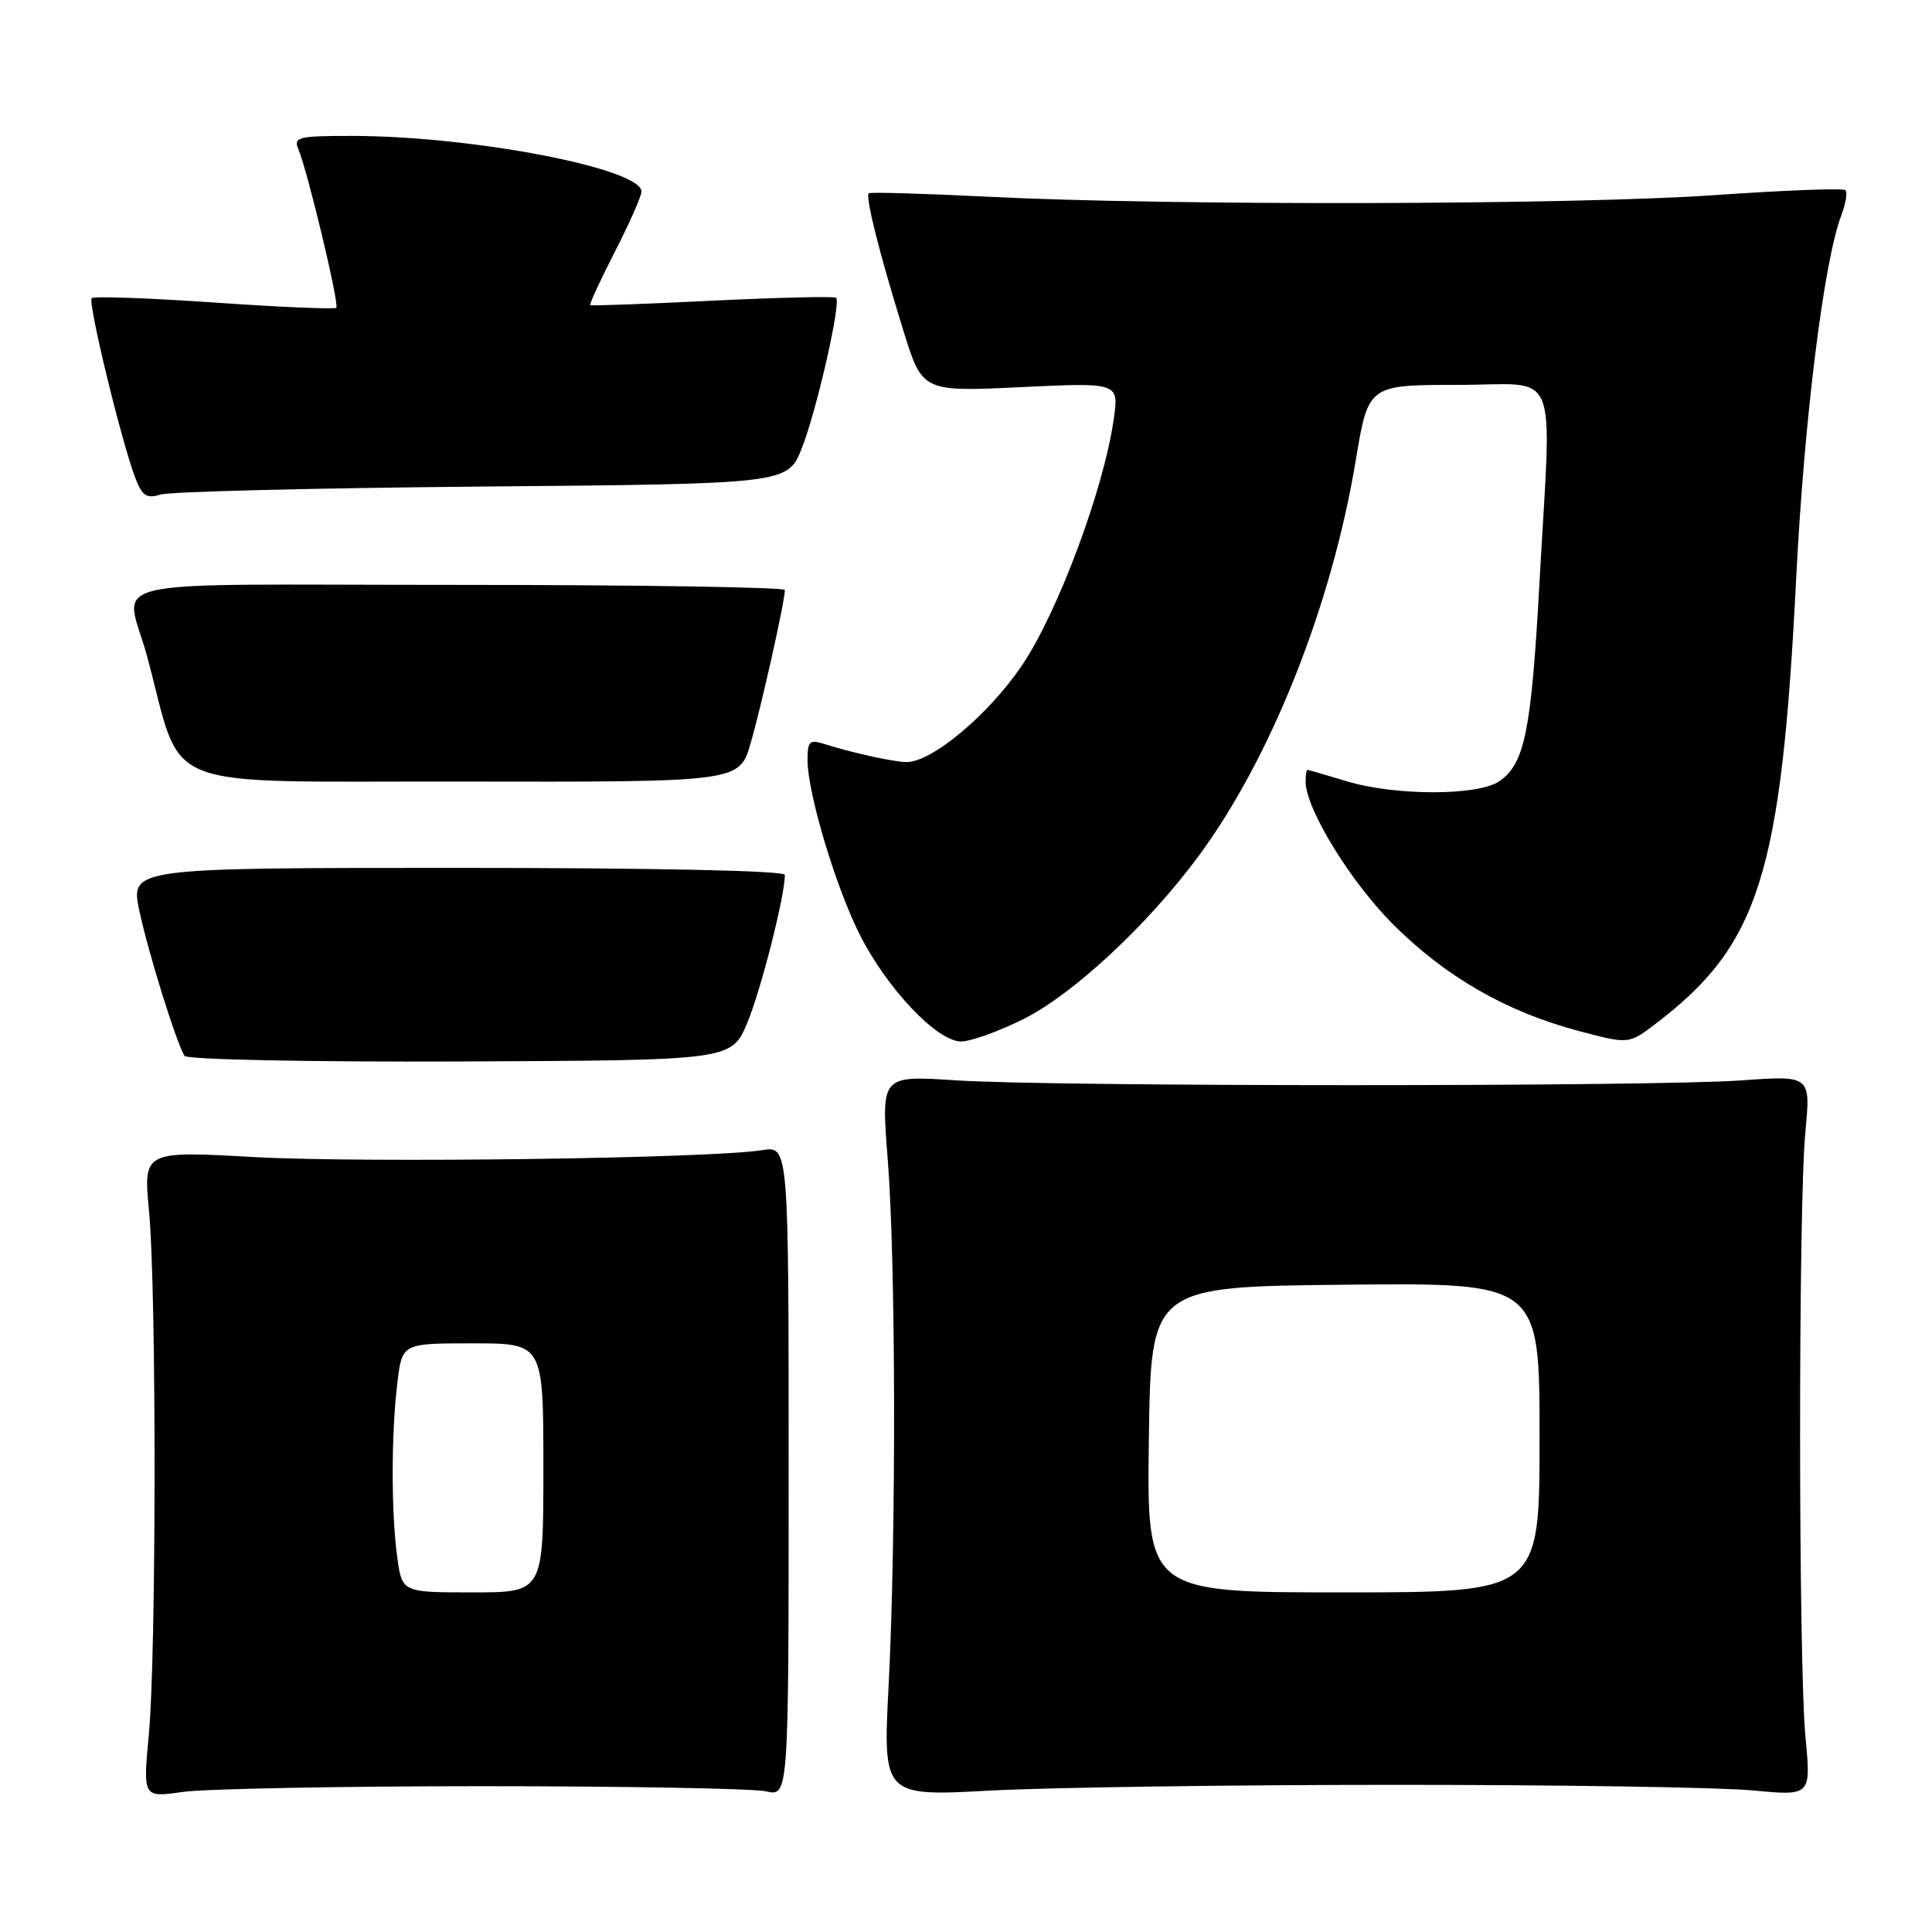 <?xml version="1.0" encoding="UTF-8" standalone="no"?>
<!DOCTYPE svg PUBLIC "-//W3C//DTD SVG 1.1//EN" "http://www.w3.org/Graphics/SVG/1.1/DTD/svg11.dtd" >
<svg xmlns="http://www.w3.org/2000/svg" xmlns:xlink="http://www.w3.org/1999/xlink" version="1.1" viewBox="0 0 256 256">
 <g >
 <path fill="currentColor"
d=" M 64.00 236.68 C 82.97 236.68 99.85 236.99 101.50 237.36 C 104.50 238.05 104.50 238.05 104.50 194.94 C 104.50 151.84 104.50 151.84 101.00 152.40 C 94.20 153.50 48.30 154.12 33.75 153.32 C 18.99 152.50 18.99 152.50 19.75 160.50 C 20.74 171.01 20.72 219.19 19.72 229.85 C 18.94 238.20 18.94 238.20 24.22 237.44 C 27.12 237.03 45.02 236.68 64.00 236.68 Z  M 185.00 236.50 C 206.72 236.50 227.98 236.83 232.24 237.24 C 239.97 237.97 239.97 237.97 239.24 230.24 C 238.29 220.31 238.28 159.84 239.22 150.00 C 239.93 142.50 239.93 142.50 230.72 143.16 C 218.82 144.00 139.52 144.00 126.62 143.15 C 116.75 142.50 116.75 142.50 117.62 153.50 C 118.70 167.00 118.76 203.35 117.75 223.26 C 116.99 238.03 116.99 238.03 131.25 237.26 C 139.09 236.84 163.28 236.50 185.00 236.50 Z  M 99.03 135.50 C 100.83 131.18 104.00 118.72 104.00 115.93 C 104.00 115.37 86.85 115.00 60.62 115.00 C 17.25 115.00 17.25 115.00 18.48 120.75 C 19.68 126.35 23.36 138.15 24.45 139.91 C 24.75 140.40 41.10 140.73 60.97 140.65 C 96.94 140.50 96.94 140.50 99.03 135.50 Z  M 135.60 135.04 C 142.19 131.75 152.01 122.62 158.77 113.50 C 168.38 100.53 176.45 80.26 179.64 61.02 C 181.31 51.00 181.31 51.00 193.15 51.00 C 206.91 51.00 205.61 47.80 203.97 77.50 C 202.90 96.89 202.03 101.16 198.70 103.50 C 195.89 105.47 184.88 105.47 178.41 103.51 C 175.71 102.69 173.39 102.02 173.25 102.01 C 173.11 102.00 173.00 102.70 173.00 103.56 C 173.00 107.14 178.91 116.79 184.57 122.46 C 191.53 129.42 199.60 134.07 209.16 136.60 C 215.82 138.37 215.82 138.37 219.40 135.64 C 233.11 125.19 236.03 115.91 238.01 76.50 C 239.07 55.53 241.67 34.62 243.98 28.54 C 244.57 26.99 244.82 25.49 244.53 25.20 C 244.25 24.91 236.47 25.21 227.26 25.85 C 208.66 27.16 154.99 27.28 131.00 26.07 C 122.47 25.65 115.33 25.44 115.12 25.61 C 114.63 26.02 116.50 33.49 119.67 43.71 C 122.21 51.92 122.21 51.92 135.24 51.30 C 148.28 50.68 148.28 50.68 147.57 55.59 C 146.22 64.93 140.14 81.20 135.39 88.21 C 130.95 94.75 123.43 101.03 120.08 100.98 C 118.35 100.95 112.80 99.72 109.25 98.59 C 107.28 97.95 107.00 98.21 107.00 100.70 C 107.00 105.06 110.72 117.51 113.93 123.86 C 117.53 131.00 124.17 138.00 127.34 138.00 C 128.63 138.00 132.34 136.67 135.60 135.04 Z  M 99.46 98.49 C 100.88 93.62 104.00 79.65 104.00 78.18 C 104.00 77.81 84.44 77.50 60.54 77.50 C 11.38 77.50 16.62 76.29 19.50 87.00 C 24.40 105.20 20.12 103.49 61.08 103.56 C 97.97 103.63 97.97 103.63 99.46 98.49 Z  M 63.94 64.47 C 104.38 64.12 104.38 64.12 106.26 59.35 C 108.22 54.36 111.46 40.13 110.79 39.46 C 110.58 39.24 103.22 39.42 94.45 39.84 C 85.68 40.27 78.37 40.54 78.21 40.44 C 78.06 40.34 79.52 37.17 81.46 33.38 C 83.40 29.60 84.99 26.00 85.00 25.39 C 85.01 22.33 62.64 18.02 46.64 18.01 C 39.54 18.00 38.86 18.17 39.53 19.75 C 40.76 22.66 44.99 40.34 44.56 40.78 C 44.34 41.00 37.07 40.69 28.41 40.09 C 19.75 39.49 12.44 39.23 12.15 39.51 C 11.61 40.06 16.09 58.54 17.94 63.36 C 18.84 65.71 19.43 66.10 21.27 65.53 C 22.50 65.14 41.70 64.67 63.94 64.47 Z  M 52.64 206.36 C 51.83 200.47 51.83 190.03 52.65 183.25 C 53.28 178.00 53.28 178.00 62.64 178.00 C 72.00 178.00 72.00 178.00 72.00 194.50 C 72.00 211.00 72.00 211.00 62.64 211.00 C 53.27 211.00 53.27 211.00 52.64 206.36 Z  M 152.23 190.75 C 152.50 170.50 152.50 170.50 178.25 170.23 C 204.00 169.97 204.00 169.97 204.00 190.48 C 204.00 211.00 204.00 211.00 177.98 211.00 C 151.96 211.00 151.96 211.00 152.23 190.75 Z "/>
</g>
</svg>